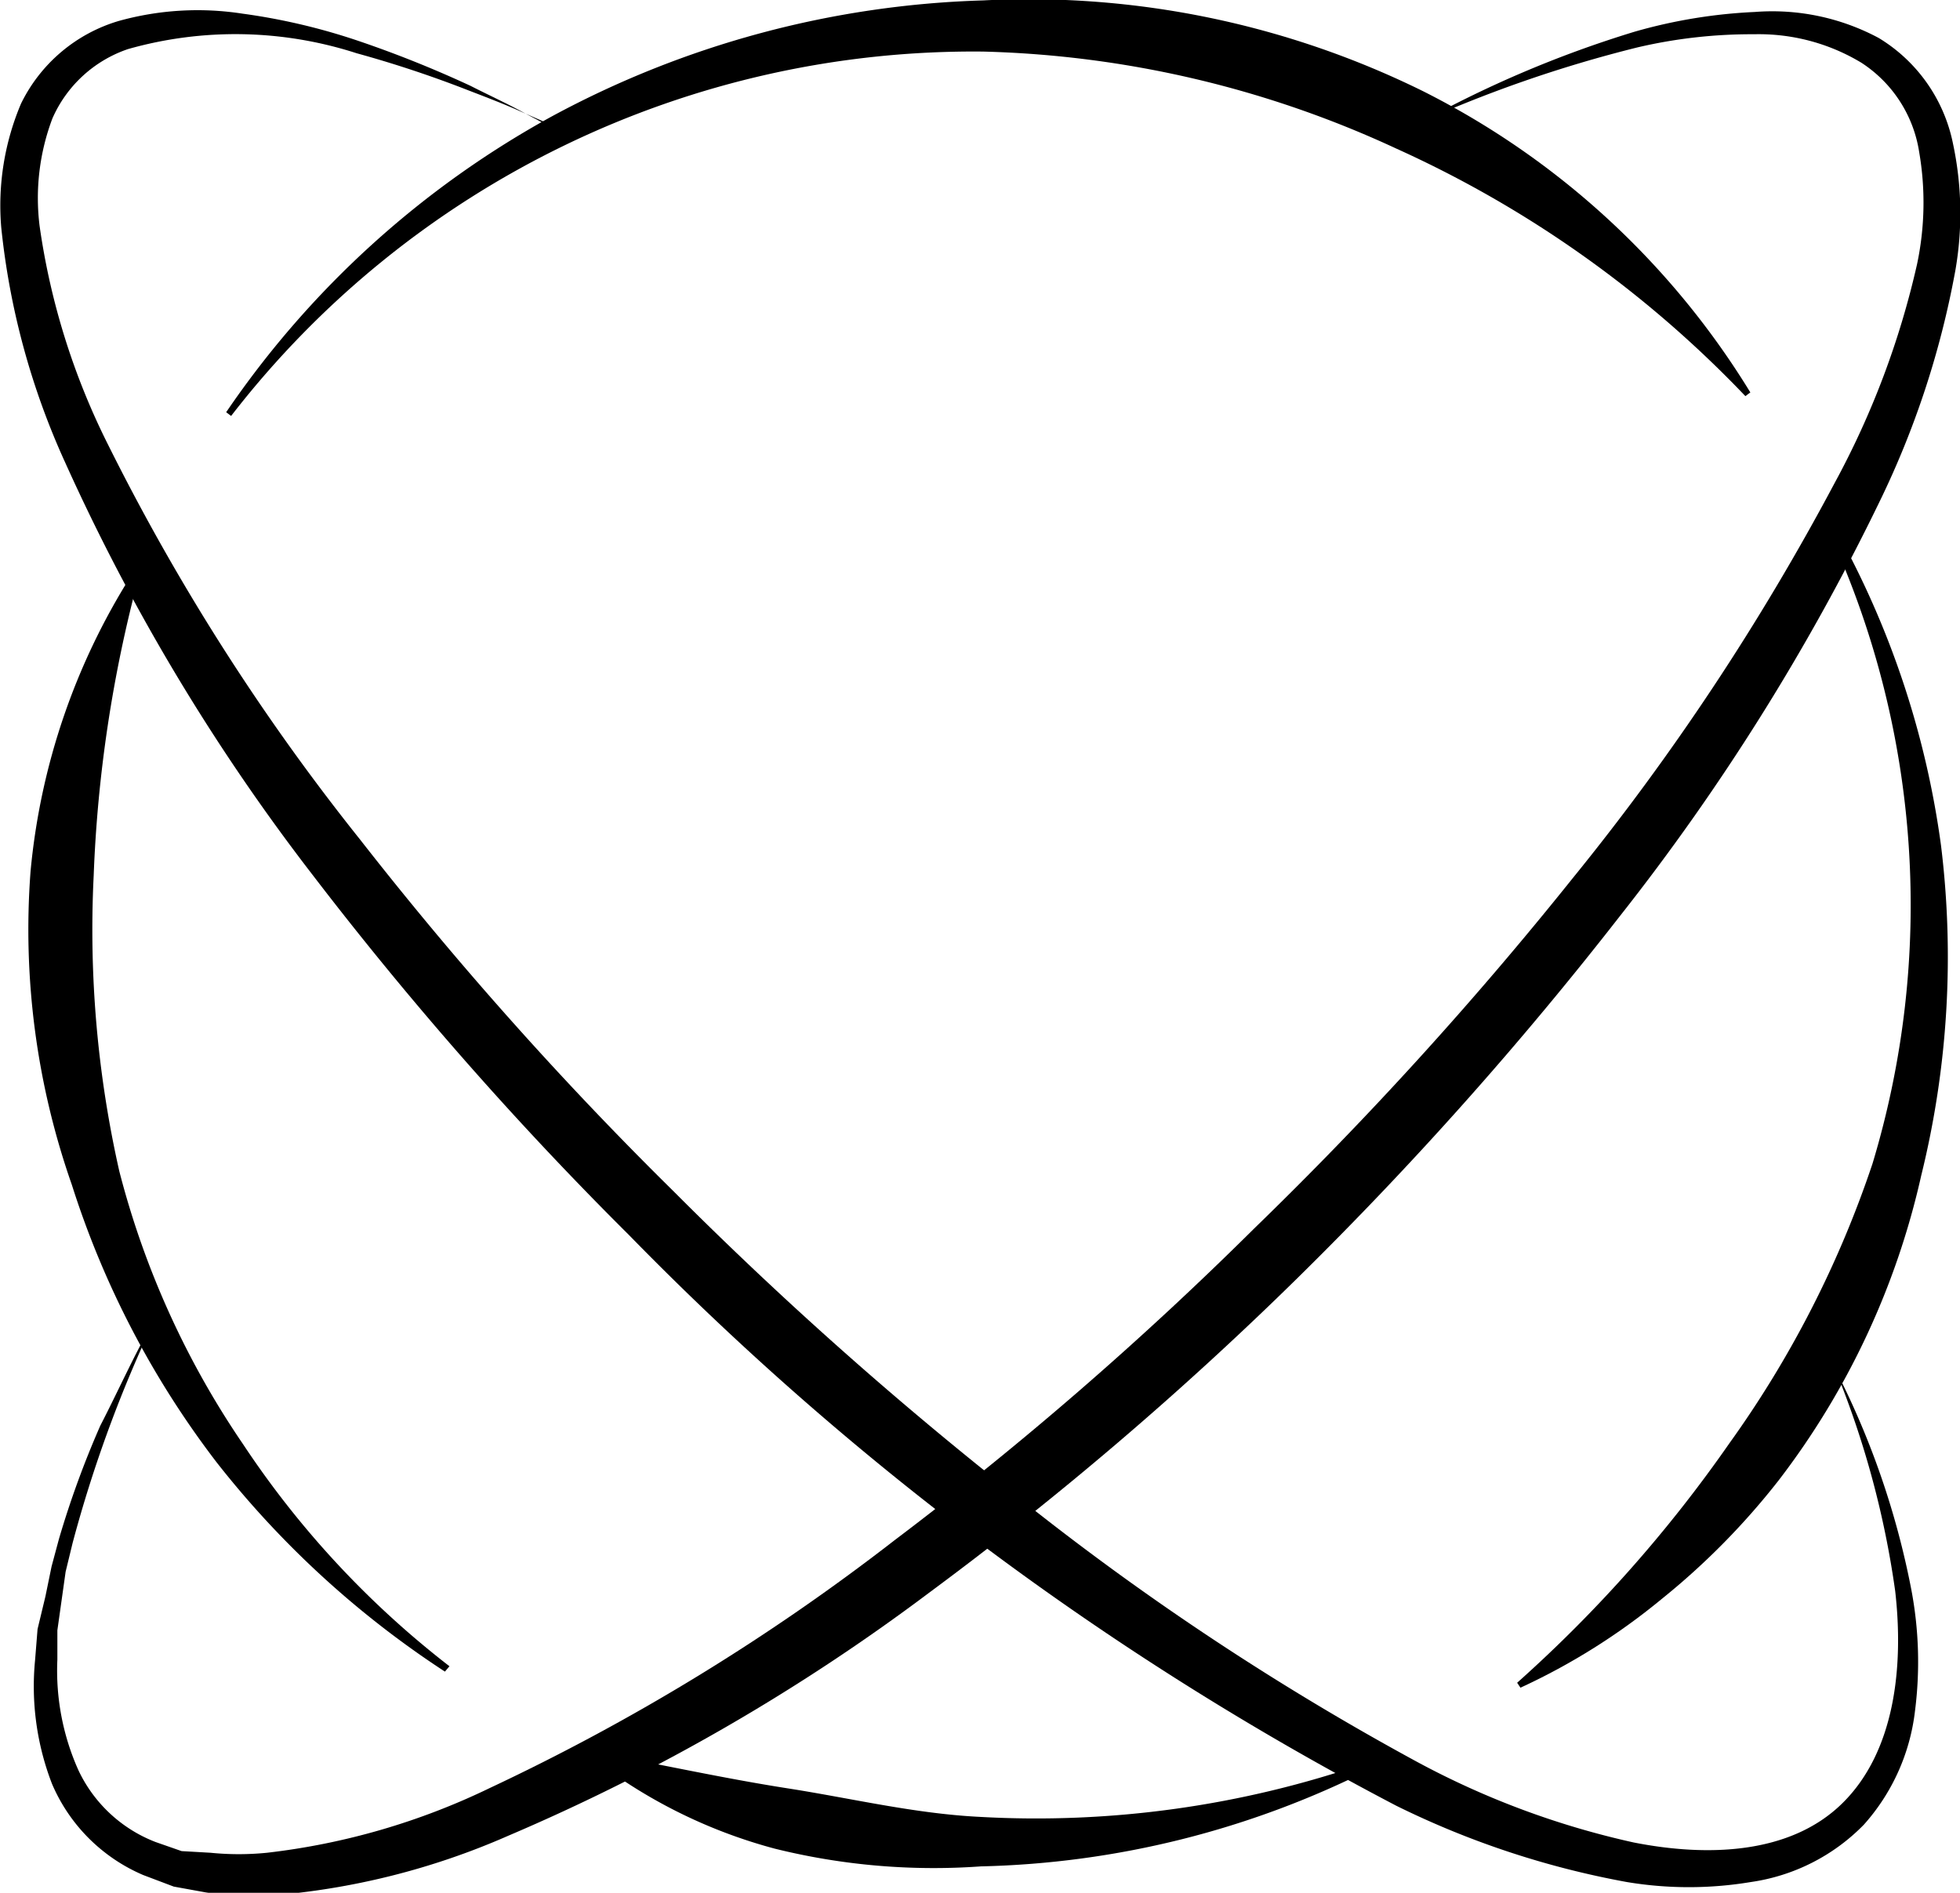 <svg id="图层_1" data-name="图层 1" xmlns="http://www.w3.org/2000/svg" xmlns:xlink="http://www.w3.org/1999/xlink" viewBox="0 0 47.49 45.87"><defs><style>.cls-1{fill:none;}.cls-2{clip-path:url(#clip-path);}</style><clipPath id="clip-path" transform="translate(-2.9 -3.71)"><rect class="cls-1" x="-8.54" y="0.92" width="237.19" height="53.29"/></clipPath></defs><title>logo</title><g class="cls-2"><path d="M47.44,16.65a21.69,21.69,0,0,1,2.49,7.55,22.1,22.1,0,0,1-.48,8A18.91,18.91,0,0,1,46,39.58a17.6,17.6,0,0,1-2.85,2.89,15.68,15.68,0,0,1-3.41,2.14l-0.08-.12a33.08,33.08,0,0,0,5.14-5.8,25.46,25.46,0,0,0,3.47-6.78,21.66,21.66,0,0,0-1-15.19Z" transform="translate(-2.9 -3.71)"/><path d="M8.38,13.7a22.81,22.81,0,0,1,7.91-7.18,23.4,23.4,0,0,1,10.43-2.8,21.59,21.59,0,0,1,10.66,2.2,19.63,19.63,0,0,1,7.93,7.3l-0.12.09a27.09,27.09,0,0,0-8.46-6,25.26,25.26,0,0,0-10-2.35A22.74,22.74,0,0,0,8.5,13.79Z" transform="translate(-2.9 -3.71)"/><path d="M13.68,44.22a23,23,0,0,1-5.53-5.07,22,22,0,0,1-3.51-6.73,18.68,18.68,0,0,1-1-7.59,16.24,16.24,0,0,1,2.45-7.19L6.26,17.7a32.66,32.66,0,0,0-1.09,7.23,26.54,26.54,0,0,0,.62,7.16,21,21,0,0,0,3,6.62,22.49,22.49,0,0,0,5,5.38Z" transform="translate(-2.9 -3.71)"/><path d="M36.13,46.57a22.09,22.09,0,0,1-9.46,2.37,16,16,0,0,1-5-.43,12.43,12.43,0,0,1-4.44-2.21l0.06-.13c1.63,0.3,3.16.64,4.7,0.88s3.06,0.61,4.64.69a24.41,24.41,0,0,0,9.38-1.31Z" transform="translate(-2.9 -3.71)"/><path d="M37.13,6.78A26.93,26.93,0,0,1,42.5,4.48,12.58,12.58,0,0,1,45.42,4a5.46,5.46,0,0,1,3,.63,3.89,3.89,0,0,1,1.8,2.56,8.08,8.08,0,0,1,.06,3.06,21.67,21.67,0,0,1-1.86,5.66,54.78,54.78,0,0,1-6.27,10,89.09,89.09,0,0,1-7.81,8.77,84.11,84.11,0,0,1-8.93,7.63,48.86,48.86,0,0,1-10.2,5.89,17.76,17.76,0,0,1-5.79,1.45,7.84,7.84,0,0,1-1.54-.08l-0.77-.14-0.74-.28a4.19,4.19,0,0,1-2.21-2.21,6.55,6.55,0,0,1-.41-3l0.06-.75L4,42.4l0.15-.73L4.33,41a22.72,22.72,0,0,1,1-2.74c0.45-.87.84-1.76,1.33-2.6a31.64,31.64,0,0,0-2,5.44l-0.17.7-0.1.71-0.1.71v0.71a5.9,5.9,0,0,0,.51,2.68,3.43,3.43,0,0,0,1.87,1.74l0.63,0.22L8,48.61a6.85,6.85,0,0,0,1.37,0,16.79,16.79,0,0,0,5.4-1.57,52.18,52.18,0,0,0,9.8-6,85.7,85.7,0,0,0,8.72-7.56A91.32,91.32,0,0,0,41,25a59.44,59.44,0,0,0,6.35-9.58,20.61,20.61,0,0,0,2-5.31,7.21,7.21,0,0,0,.05-2.72A3.15,3.15,0,0,0,48,5.23a4.81,4.81,0,0,0-2.6-.69,12.11,12.11,0,0,0-2.83.32,31.36,31.36,0,0,0-5.47,1.91" transform="translate(-2.9 -3.71)"/><path d="M47.31,36.78a20,20,0,0,1,1.9,5.45,9.38,9.38,0,0,1,.09,2.94,5,5,0,0,1-1.24,2.76,4.77,4.77,0,0,1-2.74,1.39,9.13,9.13,0,0,1-3,0,21.17,21.17,0,0,1-5.59-1.85A73.65,73.65,0,0,1,18.14,33.64a86.33,86.33,0,0,1-7.66-8.72,50,50,0,0,1-6-10,18.18,18.18,0,0,1-1.55-5.7,6.32,6.32,0,0,1,.48-3,3.85,3.85,0,0,1,2.36-2,7.12,7.12,0,0,1,3-.18,15.07,15.07,0,0,1,2.84.67,27.25,27.25,0,0,1,2.69,1.08c0.43,0.22.87,0.42,1.29,0.65l0.64,0.34,0.16,0.08,0,0s0,0,0,0h0l-0.08,0s-0.15-.1-0.06-0.05L16.4,6.88,16.24,6.8a0.09,0.09,0,0,1,0,0s0,0,0,0l0.08,0,0.08,0h0s-0.06,0,0,0l0,0-0.16-.07-0.66-.29c-0.44-.2-0.89-0.37-1.33-0.54a27.49,27.49,0,0,0-2.71-.9A9.54,9.54,0,0,0,6,4.9,3.08,3.08,0,0,0,4.17,6.58a5.46,5.46,0,0,0-.31,2.61,17.2,17.2,0,0,0,1.66,5.3,53.61,53.61,0,0,0,6.1,9.56,88.16,88.16,0,0,0,7.59,8.52,92.81,92.81,0,0,0,8.54,7.57,65.75,65.75,0,0,0,9.49,6.27,20.23,20.23,0,0,0,5.24,1.95c1.77,0.35,3.79.3,5.06-.95s1.49-3.3,1.28-5.14a22.28,22.28,0,0,0-1.51-5.51" transform="translate(-2.9 -3.71)"/></g></svg>